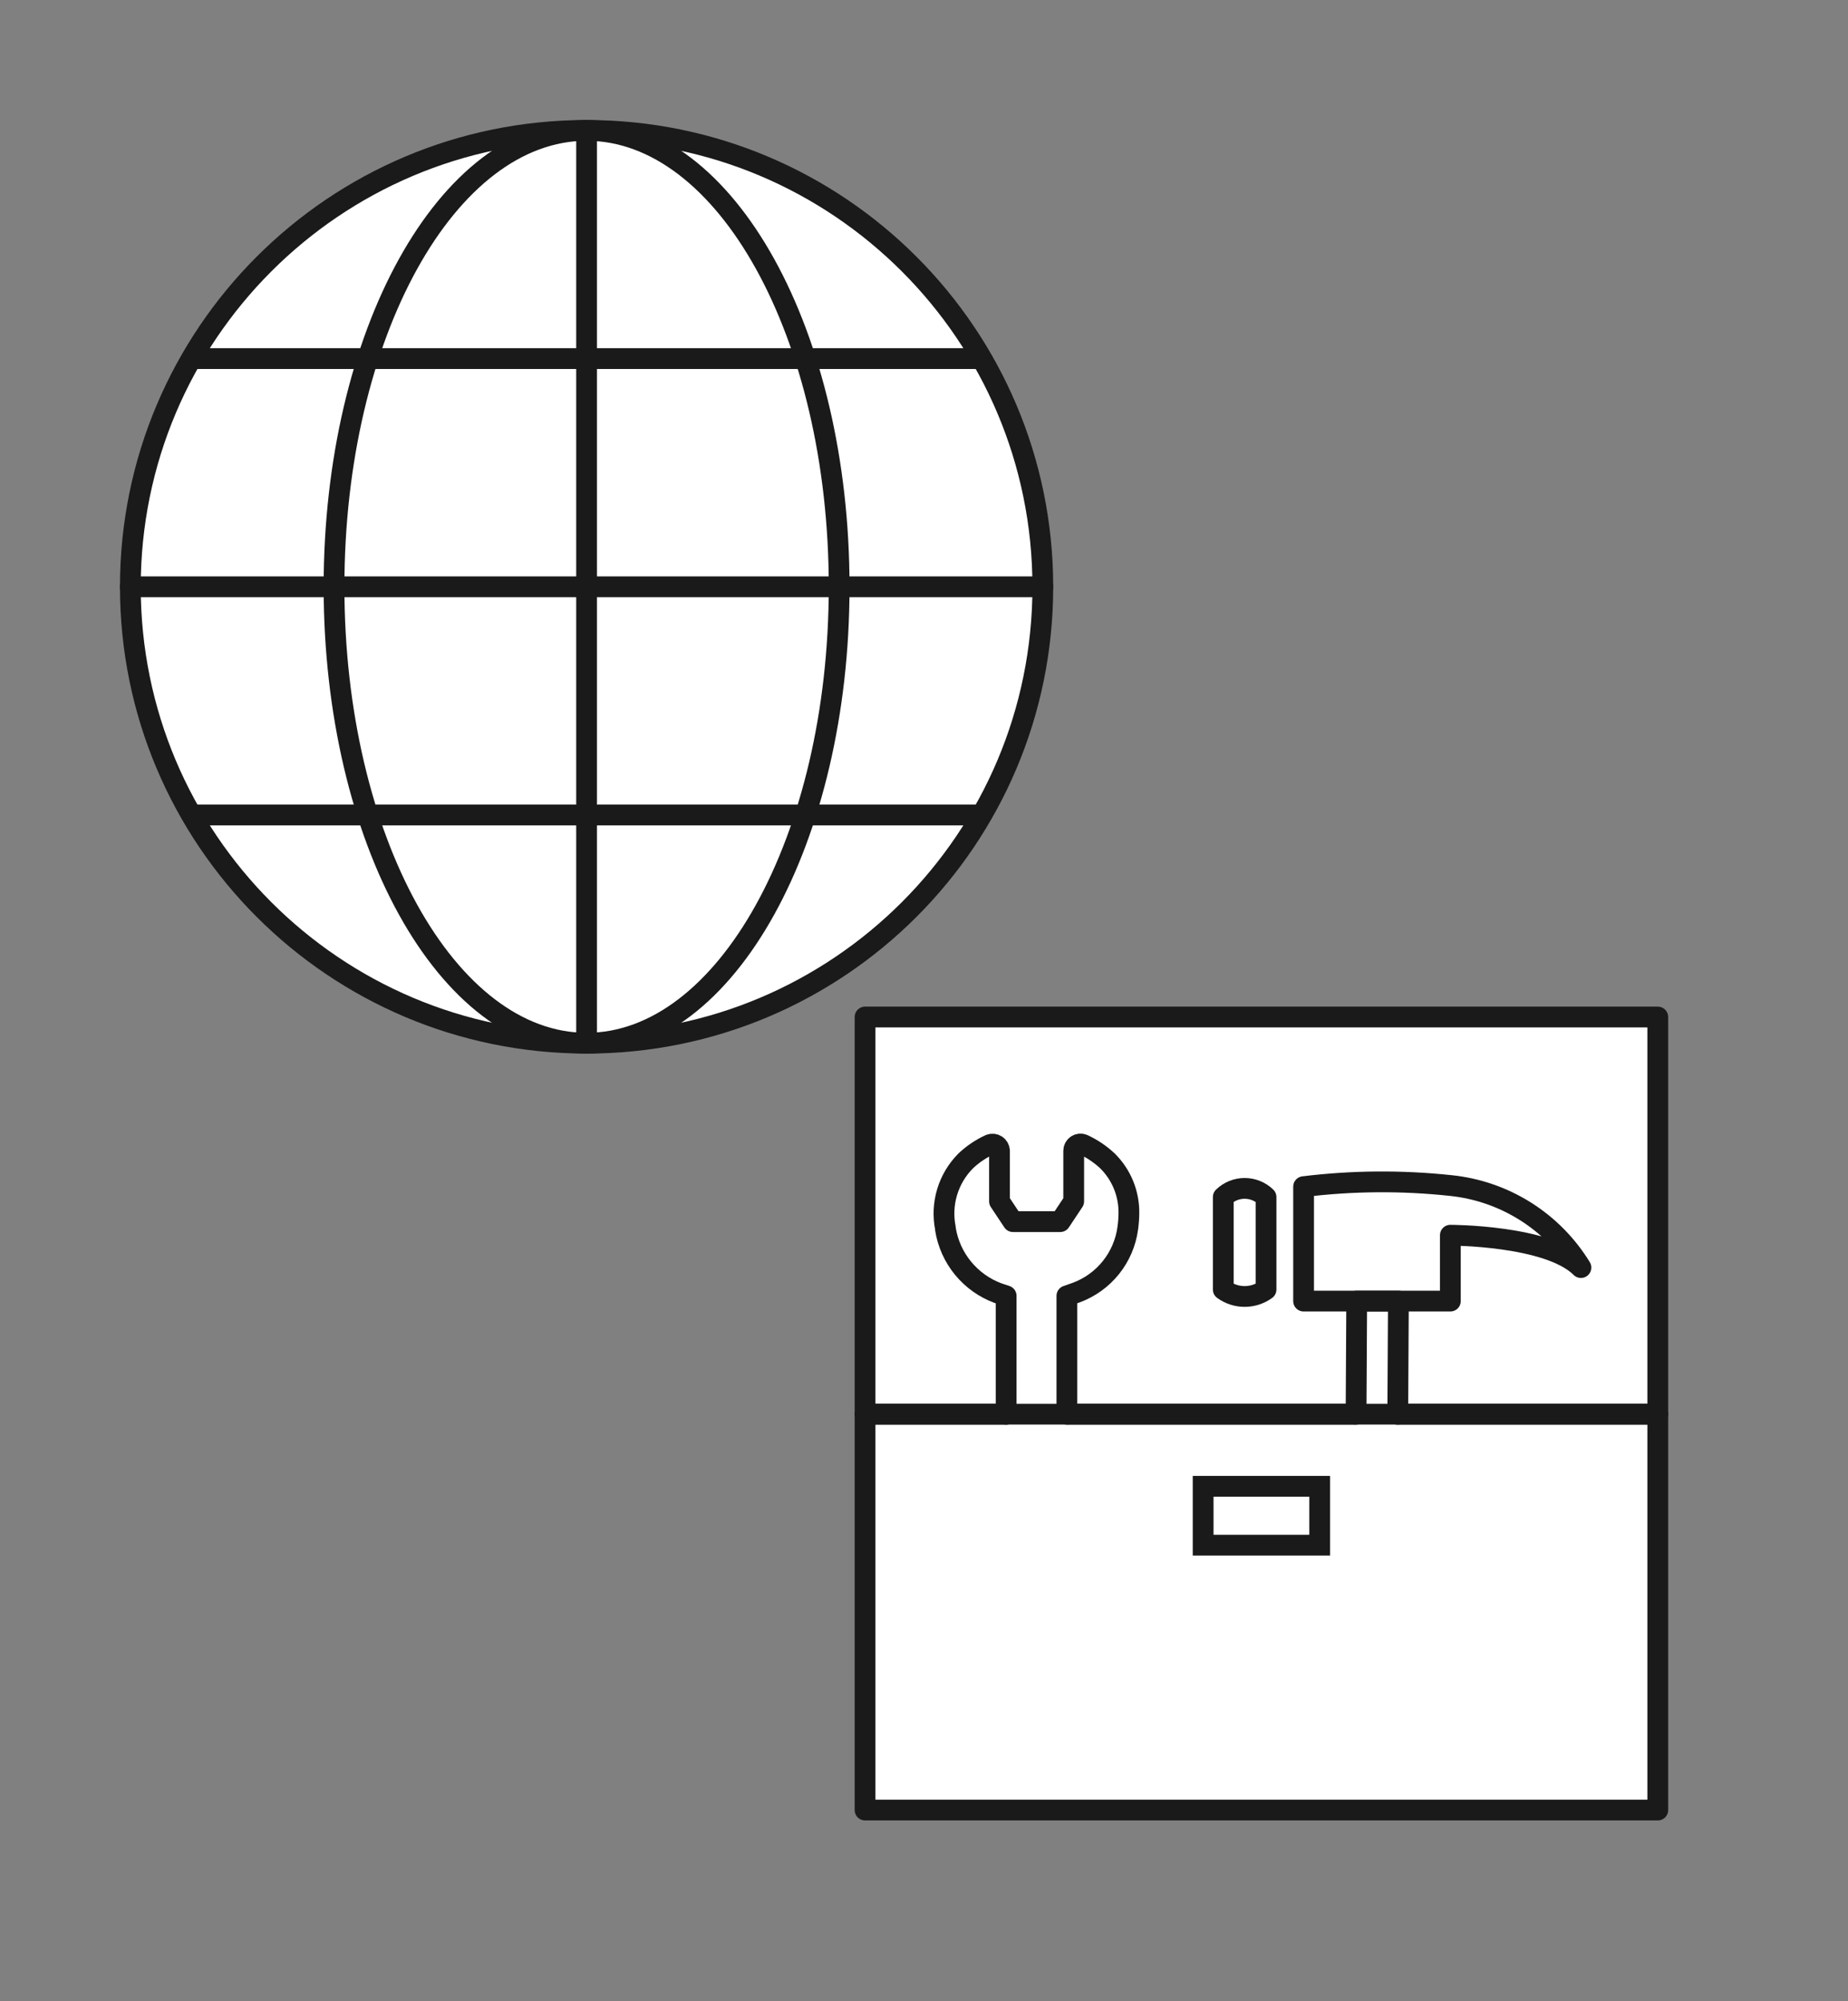 <svg width="534" height="578" viewBox="0 0 534 578" fill="none" xmlns="http://www.w3.org/2000/svg">
<rect x="0" y="0" width="534" height="578" fill="#808080" stroke="none"/>
<path d="M169.5 301.333C242.31 301.333 301.333 242.31 301.333 169.5C301.333 96.691 242.31 37.667 169.5 37.667C96.691 37.667 37.667 96.691 37.667 169.5C37.667 242.31 96.691 301.333 169.5 301.333Z" fill="white"/>
<path d="M169.5 301.333C242.31 301.333 301.333 242.31 301.333 169.5C301.333 96.691 242.31 37.667 169.5 37.667C96.691 37.667 37.667 96.691 37.667 169.5C37.667 242.31 96.691 301.333 169.5 301.333Z" stroke="#1A1A1A" stroke-width="6" stroke-miterlimit="10" stroke-linecap="round" stroke-linejoin="round"/>
<path d="M169.5 37.667V301.333M169.5 37.667C129.195 37.667 96.521 96.69 96.521 169.5C96.521 242.31 129.195 301.333 169.5 301.333M169.5 37.667C209.805 37.667 242.479 96.69 242.479 169.5C242.479 242.31 209.805 301.333 169.5 301.333" stroke="#1A1A1A" stroke-width="6" stroke-miterlimit="10" stroke-linecap="round" stroke-linejoin="round"/>
<path d="M282.5 235.417H56.5" stroke="#1A1A1A" stroke-width="6" stroke-miterlimit="10" stroke-linecap="round" stroke-linejoin="round"/>
<path d="M301.333 169.5H37.667" stroke="#1A1A1A" stroke-width="6" stroke-miterlimit="10" stroke-linecap="round" stroke-linejoin="round"/>
<path d="M282.5 103.583H56.5" stroke="#1A1A1A" stroke-width="6" stroke-miterlimit="10" stroke-linecap="round" stroke-linejoin="round"/>
<path d="M479.034 293.77H249.966V408.495H479.034V293.77Z" fill="white"/>
<path d="M479.034 408.495H249.966V522.838H479.034V408.495Z" fill="white"/>
<path d="M404.083 375.829L403.899 408.496H391.851L392.034 375.829H404.083Z" fill="white"/>
<path d="M376.689 343.001V376.06H419.097V357.025C419.097 357.025 447.481 357.025 456.83 366.375C452.793 359.783 447.287 354.213 440.742 350.1C434.196 345.988 426.789 343.444 419.097 342.667C404.995 341.166 390.766 341.278 376.689 343.001Z" fill="white"/>
<path d="M365.833 346.006V372.719C364.037 374.022 361.875 374.723 359.656 374.723C357.437 374.723 355.275 374.022 353.478 372.719V346.006C355.134 344.4 357.349 343.501 359.656 343.501C361.962 343.501 364.178 344.4 365.833 346.006Z" fill="white"/>
<path d="M326.2 351.549C326.181 352.974 326.074 354.397 325.879 355.809C325.307 359.975 323.628 363.911 321.017 367.206C318.406 370.502 314.959 373.038 311.035 374.548L308.287 375.511V408.496H290.74V375.509L288.404 374.731C284.427 373.248 280.92 370.729 278.246 367.434C275.571 364.139 273.828 360.188 273.196 355.991V355.809C272.505 352.296 272.678 348.668 273.7 345.237C274.721 341.805 276.56 338.673 279.06 336.11C281.139 334.136 283.502 332.484 286.069 331.208C286.368 331.087 286.691 331.04 287.011 331.071C287.331 331.102 287.639 331.21 287.909 331.385C288.179 331.56 288.402 331.798 288.561 332.078C288.719 332.358 288.807 332.672 288.818 332.994V347.792L292.712 353.656H306.367L310.261 347.792V332.994C310.258 332.667 310.337 332.345 310.491 332.057C310.646 331.768 310.871 331.524 311.145 331.346C311.419 331.168 311.733 331.062 312.059 331.038C312.385 331.013 312.712 331.072 313.01 331.208C315.568 332.498 317.929 334.149 320.019 336.11C322.049 338.125 323.644 340.534 324.707 343.189C325.77 345.845 326.278 348.689 326.2 351.549Z" fill="white"/>
<path d="M381.342 429.325H347.659V446.335H381.342V429.325Z" fill="white"/>
<path d="M479.034 293.77H249.966V408.495H479.034V293.77Z" stroke="#1A1A1A" stroke-width="6" stroke-linecap="round" stroke-linejoin="round"/>
<path d="M290.74 408.495V374.317L288.404 373.539C284.454 372.08 280.965 369.597 278.292 366.344C275.62 363.092 273.861 359.187 273.196 355.03V354.801C272.494 351.324 272.662 347.728 273.685 344.331C274.707 340.935 276.553 337.844 279.058 335.332C281.119 333.385 283.487 331.79 286.067 330.614C286.366 330.498 286.687 330.454 287.006 330.487C287.324 330.52 287.631 330.628 287.899 330.803C288.168 330.977 288.391 331.213 288.55 331.491C288.71 331.769 288.801 332.08 288.816 332.4V347.015L292.71 352.879H306.364L310.259 347.015V332.4C310.26 332.075 310.342 331.755 310.497 331.469C310.653 331.183 310.877 330.941 311.15 330.764C311.423 330.586 311.735 330.48 312.06 330.454C312.384 330.427 312.71 330.482 313.007 330.614C315.579 331.805 317.944 333.398 320.015 335.332C322.033 337.328 323.623 339.714 324.686 342.345C325.75 344.977 326.265 347.797 326.2 350.634C326.181 352.03 326.074 353.422 325.879 354.804C325.316 358.95 323.638 362.866 321.024 366.134C318.41 369.402 314.958 371.898 311.036 373.358L308.287 374.32V408.497" stroke="#1A1A1A" stroke-width="6" stroke-linecap="round" stroke-linejoin="round"/>
<path d="M403.899 408.496H479.035V522.847H249.965V408.496H290.739" stroke="#1A1A1A" stroke-width="6" stroke-linecap="round" stroke-linejoin="round"/>
<path d="M391.851 408.495H308.287" stroke="#1A1A1A" stroke-width="6" stroke-miterlimit="10"/>
<path d="M381.342 429.325H347.659V446.335H381.342V429.325Z" stroke="#1A1A1A" stroke-width="6" stroke-miterlimit="10"/>
<path d="M403.899 408.496L404.083 375.829H392.034L391.851 408.496" stroke="#1A1A1A" stroke-width="6" stroke-linecap="round" stroke-linejoin="round"/>
<path d="M376.689 342.772V375.83H419.097V356.797C419.097 356.797 447.481 356.797 456.83 366.146C452.793 359.554 447.287 353.984 440.742 349.871C434.196 345.759 426.789 343.215 419.097 342.438C404.995 340.937 390.766 341.049 376.689 342.772Z" stroke="#1A1A1A" stroke-width="6" stroke-linecap="round" stroke-linejoin="round"/>
<path d="M365.833 345.777V372.491C364.037 373.793 361.875 374.494 359.656 374.494C357.437 374.494 355.275 373.793 353.478 372.491V345.777C355.134 344.171 357.349 343.272 359.656 343.272C361.962 343.272 364.178 344.171 365.833 345.777Z" stroke="#1A1A1A" stroke-width="6" stroke-linecap="round" stroke-linejoin="round"/>
</svg>
